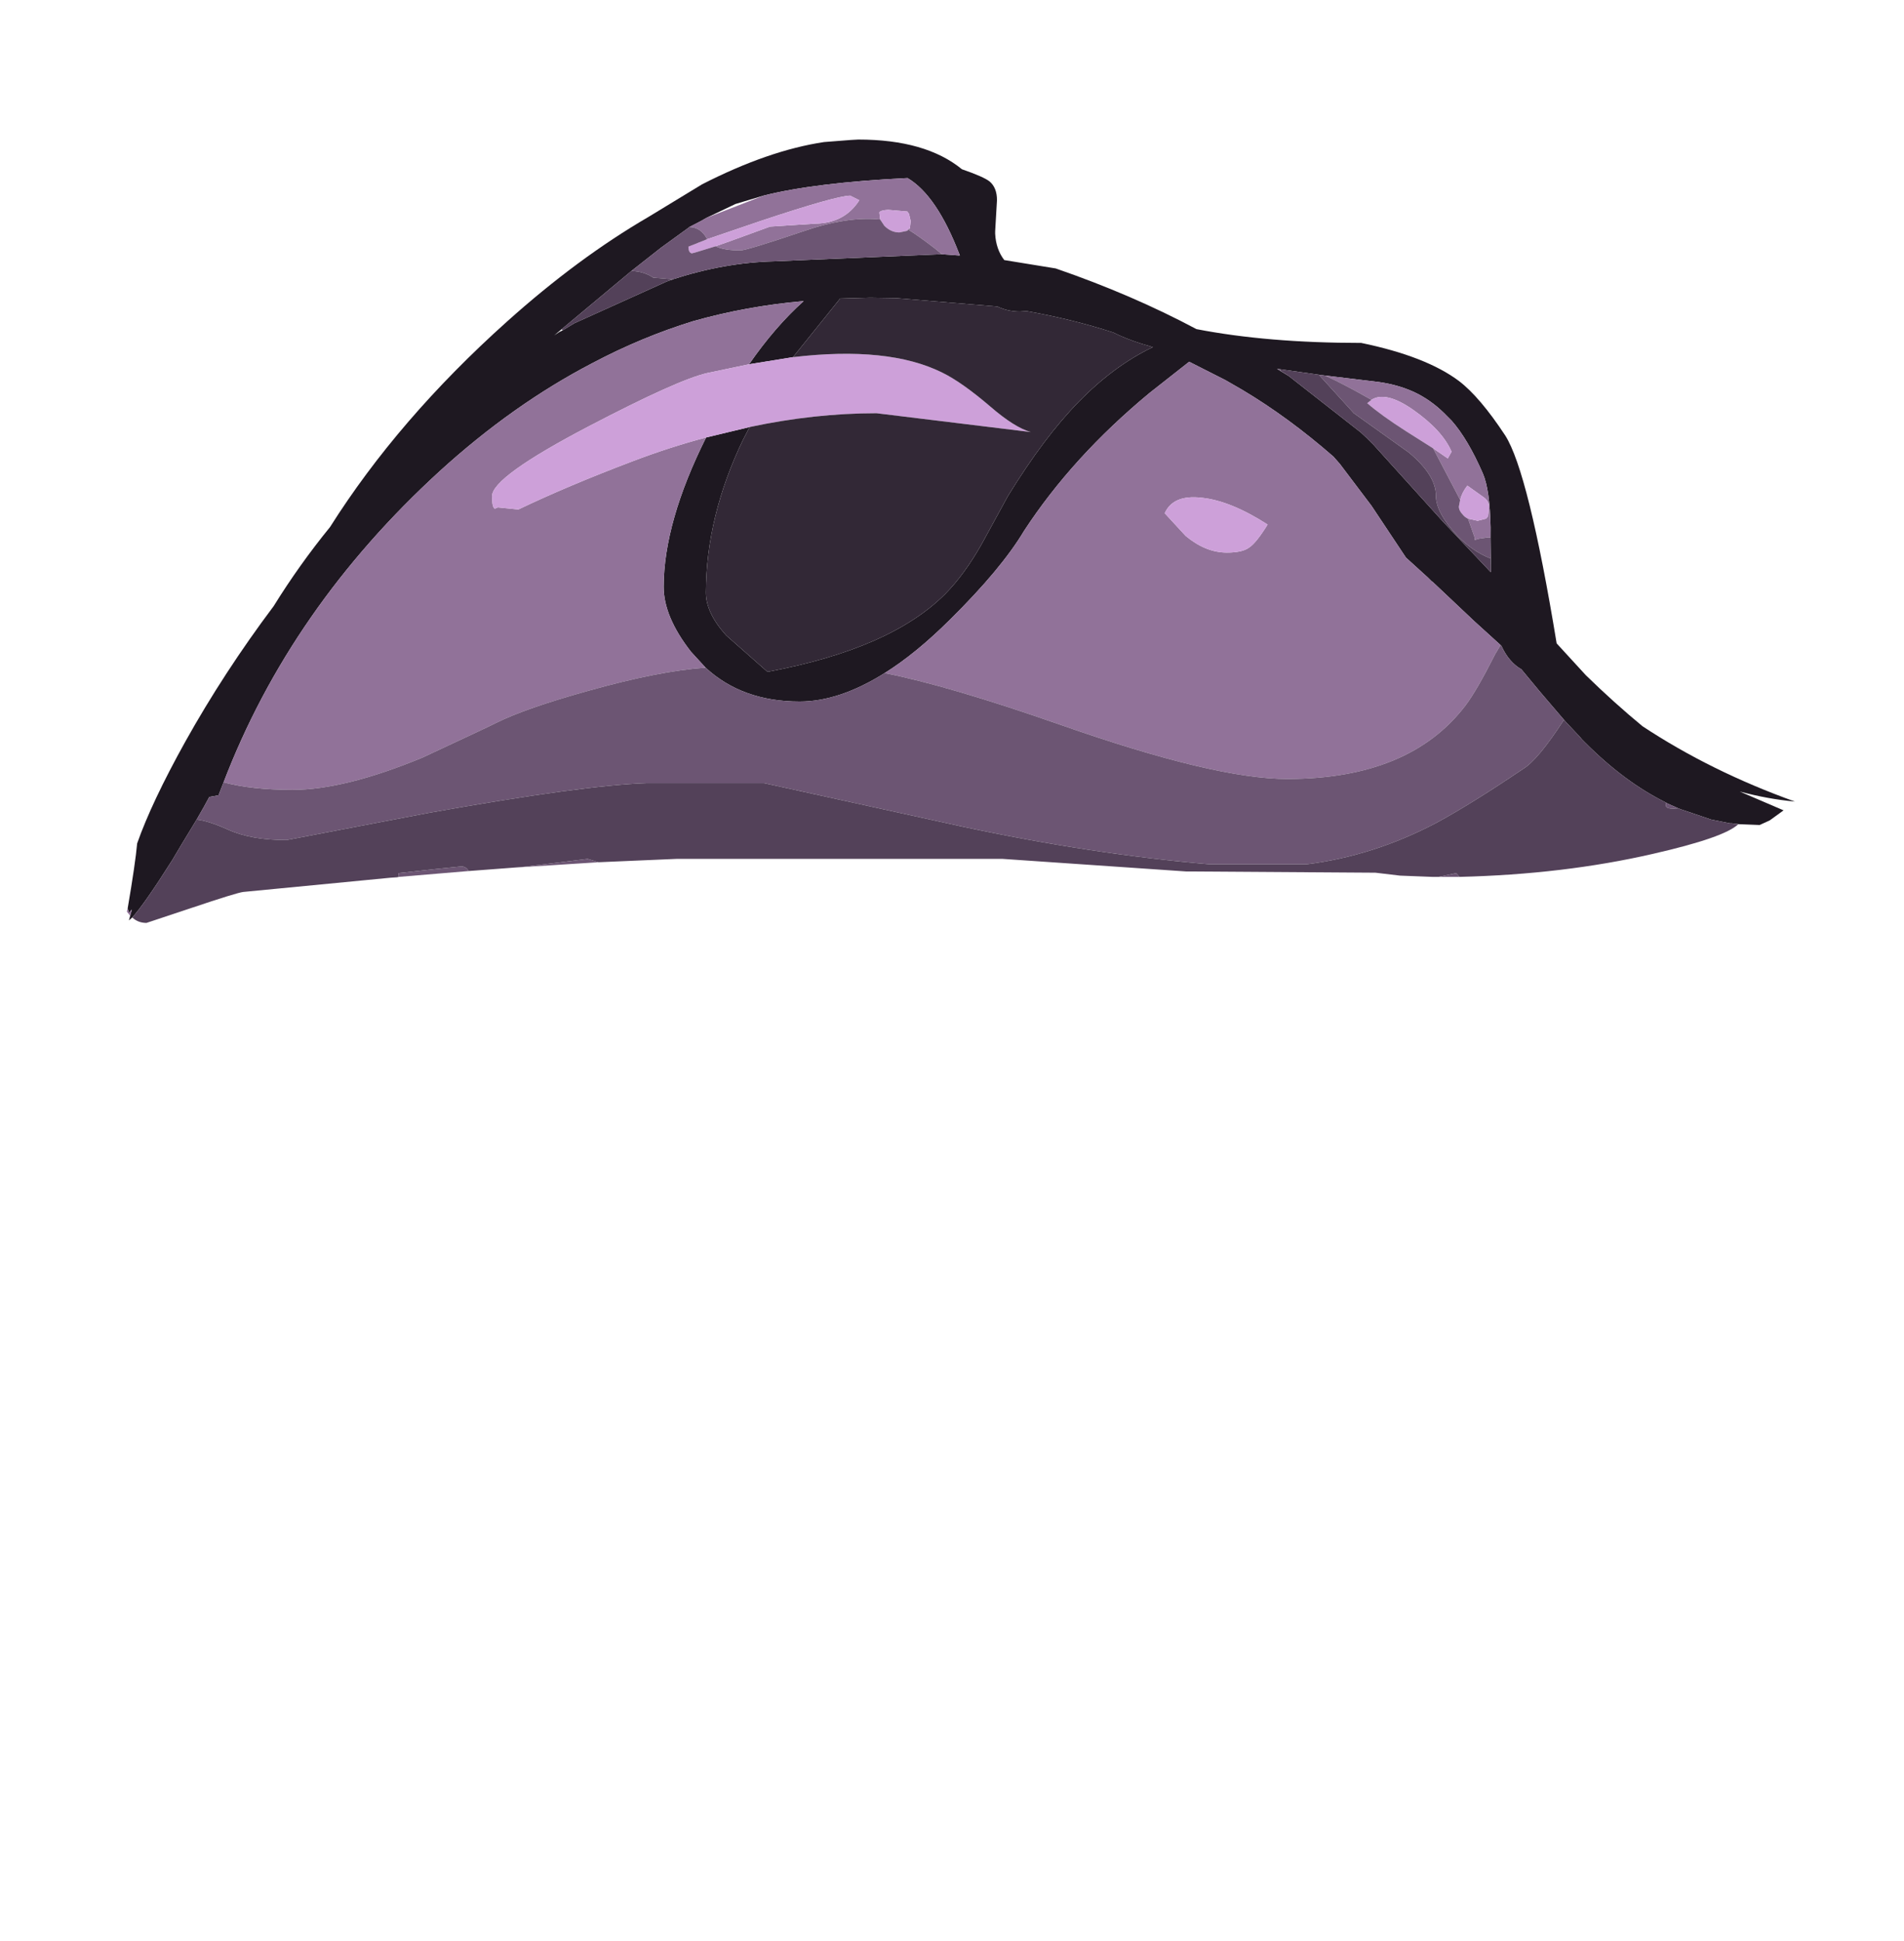 <?xml version="1.0" encoding="UTF-8" standalone="no"?>
<svg xmlns:ffdec="https://www.free-decompiler.com/flash" xmlns:xlink="http://www.w3.org/1999/xlink" ffdec:objectType="frame" height="231.9px" width="227.55px" xmlns="http://www.w3.org/2000/svg">
  <g transform="matrix(1.0, 0.0, 0.0, 1.0, 97.05, 102.05)">
    <use ffdec:characterId="115" ffdec:characterName="a_EB_KrakenTentacle01" height="93.6" transform="matrix(1.0, 0.0, -0.004, 1, -81.522, -85.376)" width="199.3" xlink:href="#sprite0"/>
  </g>
  <defs>
    <g id="sprite0" transform="matrix(1.0, 0.0, 0.0, 1.0, 106.45, 73.65)">
      <use ffdec:characterId="114" height="93.6" transform="matrix(1.0, 0.0, 0.0, 1.0, -106.45, -73.65)" width="199.3" xlink:href="#shape0"/>
    </g>
    <g id="shape0" transform="matrix(1.0, 0.0, 0.0, 1.0, 106.45, 73.65)">
      <path d="M-106.35 18.2 Q-105.45 12.8 -105.25 10.45 -103.55 5.55 -99.55 -1.7 -94.95 -10.0 -89.05 -17.9 -86.0 -22.85 -82.35 -27.35 -74.25 -40.25 -61.3 -51.9 -52.85 -59.5 -44.45 -64.4 L-38.05 -68.3 Q-30.15 -72.35 -23.5 -73.35 L-20.3 -73.6 -19.4 -73.65 Q-11.35 -73.65 -7.0 -70.1 -4.4 -69.2 -3.7 -68.65 -2.8 -67.9 -2.8 -66.4 L-3.0 -62.7 -3.0 -62.55 -3.0 -62.4 Q-2.9 -60.55 -1.9 -59.25 L4.25 -58.25 Q13.4 -55.1 21.1 -51.0 29.6 -49.35 40.8 -49.35 48.55 -47.75 52.5 -44.8 55.0 -42.9 58.05 -38.3 60.85 -33.95 64.3 -13.45 L67.8 -9.65 Q71.25 -6.3 74.6 -3.55 82.8 1.85 92.85 5.45 89.6 5.15 86.25 4.25 L91.5 6.5 89.85 7.7 88.65 8.25 86.1 8.15 85.85 8.1 85.6 8.1 85.35 8.05 85.1 8.05 82.85 7.6 82.7 7.55 79.15 6.35 78.9 6.25 77.55 5.65 77.4 5.55 Q72.45 3.1 67.75 -1.6 L67.6 -1.75 67.55 -1.8 67.35 -2.0 67.15 -2.25 65.4 -4.1 62.35 -7.65 60.1 -10.35 Q58.6 -11.2 57.7 -13.15 L57.6 -13.25 54.45 -16.1 49.45 -20.8 49.35 -20.85 49.05 -21.15 48.9 -21.3 46.25 -23.7 42.1 -29.9 38.3 -34.9 37.55 -35.75 Q32.15 -40.45 26.6 -43.75 L24.6 -44.9 20.25 -47.1 15.5 -43.35 Q6.35 -35.75 0.6 -26.9 -2.1 -22.35 -8.2 -16.3 -12.25 -12.25 -16.0 -9.9 -21.4 -6.5 -26.15 -6.5 -33.0 -6.5 -37.4 -10.55 L-39.15 -12.45 Q-42.45 -16.65 -42.45 -20.25 -42.45 -27.95 -37.45 -38.05 L-32.25 -39.3 -33.05 -37.75 Q-37.4 -28.6 -37.4 -19.55 -37.4 -17.1 -34.95 -14.4 L-30.0 -10.05 Q-15.25 -12.8 -8.75 -19.4 -6.5 -21.7 -4.5 -25.25 L-1.35 -31.05 Q2.95 -38.1 7.1 -42.35 11.3 -46.65 15.9 -48.85 L14.55 -49.25 Q12.65 -49.85 11.15 -50.6 6.2 -52.2 0.8 -53.15 L0.0 -53.1 Q-1.45 -53.1 -2.7 -53.7 L-14.8 -54.7 -17.9 -54.75 -21.5 -54.65 -27.1 -47.65 -32.35 -46.8 Q-29.25 -51.3 -25.85 -54.35 -32.7 -53.75 -39.05 -51.95 -45.2 -50.05 -51.05 -46.95 -60.55 -42.0 -69.3 -34.0 -87.05 -17.7 -94.95 3.15 L-95.55 4.7 -96.65 4.9 -97.3 6.1 -98.15 7.6 -99.9 10.5 -101.05 12.45 Q-104.35 17.7 -105.8 19.3 L-106.2 19.65 -106.05 19.1 -105.85 18.35 -106.2 18.75 -106.35 18.2 M-9.35 -59.95 L-7.35 -59.8 -7.2 -59.8 -7.25 -59.9 Q-10.0 -67.0 -13.5 -69.05 -24.6 -68.5 -30.7 -66.95 L-34.05 -65.95 -37.5 -64.3 -38.2 -63.9 -39.55 -63.2 -39.6 -63.15 -42.9 -60.75 -46.45 -57.95 -54.75 -51.0 -55.65 -50.25 -55.05 -50.65 -54.65 -50.85 -53.25 -51.7 -42.2 -56.7 -41.45 -56.95 -41.5 -56.95 Q-35.35 -58.95 -29.4 -59.1 L-9.35 -59.95 M31.15 -46.2 L30.75 -46.25 32.15 -45.4 40.8 -38.65 41.5 -38.0 42.35 -37.15 50.7 -27.95 56.4 -21.95 56.4 -22.75 56.35 -26.1 56.35 -27.3 Q56.25 -31.8 55.4 -33.75 53.6 -37.85 51.65 -40.05 L50.7 -41.0 Q49.05 -42.6 47.1 -43.5 45.1 -44.4 42.75 -44.7 L36.5 -45.45 35.75 -45.55 31.15 -46.2" fill="#1e1821" fill-rule="evenodd" stroke="none"/>
      <path d="M-106.05 19.1 L-106.45 18.6 -106.35 18.2 -106.2 18.75 -105.85 18.35 -106.05 19.1 M-36.4 -60.9 L-34.7 -61.5 -29.9 -63.25 -24.5 -63.6 Q-21.0 -63.65 -19.25 -66.4 L-20.35 -66.95 Q-22.1 -66.9 -30.95 -63.95 L-37.4 -61.75 -37.45 -61.8 Q-38.15 -63.15 -39.55 -63.2 L-38.2 -63.9 -37.5 -64.3 -30.7 -66.95 Q-24.6 -68.5 -13.5 -69.05 -10.0 -67.0 -7.25 -59.9 L-7.35 -59.8 -9.35 -59.95 -10.15 -60.6 Q-12.1 -62.1 -13.4 -62.9 L-13.35 -63.0 -13.2 -63.0 -13.1 -63.9 -13.3 -64.75 -13.5 -65.05 -15.8 -65.25 Q-16.7 -65.2 -16.85 -64.95 L-16.75 -64.1 Q-20.7 -64.5 -25.9 -62.7 -32.7 -60.4 -33.45 -60.4 -35.4 -60.4 -36.4 -60.9 M-94.95 3.15 Q-87.05 -17.7 -69.3 -34.0 -60.55 -42.0 -51.05 -46.95 -45.2 -50.05 -39.05 -51.95 -32.7 -53.75 -25.85 -54.35 -29.25 -51.3 -32.35 -46.8 L-37.35 -45.75 Q-40.85 -44.95 -51.45 -39.4 -63.0 -33.35 -63.0 -31.05 -63.0 -29.65 -62.65 -29.55 L-62.3 -29.7 -59.85 -29.45 Q-53.9 -32.3 -46.25 -35.2 -41.8 -36.9 -37.45 -38.05 -42.45 -27.95 -42.45 -20.25 -42.45 -16.65 -39.15 -12.45 L-37.4 -10.55 Q-43.0 -10.15 -51.35 -7.8 -58.9 -5.7 -62.4 -3.95 -62.85 -3.7 -71.2 0.2 -80.5 4.05 -86.7 4.05 -91.6 4.05 -94.95 3.15 M-16.0 -9.9 Q-12.25 -12.25 -8.2 -16.3 -2.1 -22.35 0.6 -26.9 6.35 -35.75 15.5 -43.35 L20.25 -47.1 24.6 -44.9 26.6 -43.75 Q32.15 -40.45 37.55 -35.75 L38.3 -34.9 42.1 -29.9 46.25 -23.7 48.9 -21.3 49.05 -21.15 49.35 -20.85 49.45 -20.8 54.45 -16.1 57.6 -13.25 56.95 -12.15 Q54.8 -7.85 53.45 -6.05 46.8 2.75 32.15 2.75 23.5 2.75 5.1 -3.7 -8.35 -8.4 -16.0 -9.9 M36.5 -45.45 L42.75 -44.7 Q45.1 -44.4 47.1 -43.5 49.05 -42.6 50.7 -41.0 L51.65 -40.05 Q53.6 -37.85 55.4 -33.75 56.25 -31.8 56.35 -27.3 L56.35 -26.1 55.95 -26.1 54.95 -25.95 54.45 -25.8 54.45 -26.1 53.65 -28.35 54.8 -28.1 55.8 -28.35 56.05 -28.65 56.15 -29.7 Q56.15 -30.5 55.45 -30.95 L53.55 -32.3 Q52.9 -31.45 52.7 -30.6 L49.45 -36.75 51.2 -35.55 51.65 -36.35 Q50.55 -38.9 47.05 -41.35 43.75 -43.65 42.05 -42.55 38.8 -44.4 36.5 -45.45 M29.7 -27.65 Q25.25 -30.5 21.8 -30.85 18.4 -31.25 17.4 -29.0 L19.9 -26.3 Q22.3 -24.3 24.85 -24.3 26.7 -24.3 27.5 -24.9 28.35 -25.45 29.7 -27.65" fill="#917299" fill-rule="evenodd" stroke="none"/>
      <path d="M-37.4 -61.75 L-30.95 -63.95 Q-22.1 -66.9 -20.35 -66.95 L-19.25 -66.4 Q-21.0 -63.65 -24.5 -63.6 L-29.9 -63.25 -34.7 -61.5 -36.4 -60.9 -38.85 -60.15 -39.25 -60.05 Q-39.65 -60.15 -39.65 -60.85 L-37.4 -61.75 M-16.75 -64.1 L-16.85 -64.95 Q-16.7 -65.2 -15.8 -65.25 L-13.5 -65.05 -13.3 -64.75 -13.1 -63.9 -13.2 -63.0 -13.35 -63.0 -13.4 -62.9 -13.5 -62.75 -14.45 -62.55 Q-15.45 -62.55 -16.25 -63.35 L-16.75 -64.1 M-37.45 -38.05 Q-41.8 -36.9 -46.25 -35.2 -53.9 -32.3 -59.85 -29.45 L-62.3 -29.7 -62.65 -29.55 Q-63.0 -29.65 -63.0 -31.05 -63.0 -33.35 -51.45 -39.4 -40.85 -44.95 -37.35 -45.75 L-32.35 -46.8 -27.1 -47.65 Q-15.7 -49.0 -9.25 -45.8 -6.9 -44.65 -3.5 -41.75 -0.6 -39.25 1.35 -38.7 L-17.1 -40.95 Q-24.5 -40.95 -32.25 -39.3 L-37.45 -38.05 M29.7 -27.65 Q28.35 -25.45 27.5 -24.9 26.7 -24.3 24.85 -24.3 22.3 -24.3 19.9 -26.3 L17.4 -29.0 Q18.4 -31.25 21.8 -30.85 25.25 -30.5 29.7 -27.65 M42.05 -42.55 Q43.75 -43.65 47.05 -41.35 50.55 -38.9 51.65 -36.35 L51.2 -35.55 49.45 -36.75 46.2 -38.8 Q43.15 -40.75 41.55 -42.15 L42.05 -42.55 M52.7 -30.6 Q52.9 -31.45 53.55 -32.3 L55.45 -30.95 Q56.15 -30.5 56.15 -29.7 L56.05 -28.65 55.8 -28.35 54.8 -28.1 53.65 -28.35 Q53.3 -28.5 53.05 -28.8 52.55 -29.3 52.55 -29.8 L52.7 -30.6" fill="#cda0d9" fill-rule="evenodd" stroke="none"/>
      <path d="M52.8 14.45 L50.3 14.45 52.4 14.0 52.8 14.45 M-50.1 12.7 L-60.3 13.35 -59.1 13.25 -59.05 13.25 -51.4 12.3 -50.1 12.7 M-65.6 13.75 L-73.95 14.45 -74.0 14.0 -69.45 13.5 -66.5 13.2 Q-65.95 13.2 -65.65 13.7 L-65.6 13.75 M-36.4 -60.9 Q-35.4 -60.4 -33.45 -60.4 -32.7 -60.4 -25.9 -62.7 -20.7 -64.5 -16.75 -64.1 L-16.25 -63.35 Q-15.45 -62.55 -14.45 -62.55 L-13.5 -62.75 -13.4 -62.9 Q-12.1 -62.1 -10.15 -60.6 L-9.35 -59.95 -29.4 -59.1 Q-35.35 -58.95 -41.5 -56.95 L-43.85 -57.15 Q-44.95 -57.9 -46.45 -57.95 L-42.9 -60.75 -39.6 -63.15 -39.55 -63.2 Q-38.15 -63.15 -37.45 -61.8 L-37.4 -61.75 -39.65 -60.85 Q-39.65 -60.15 -39.25 -60.05 L-38.85 -60.15 -36.4 -60.9 M-94.95 3.15 Q-91.6 4.05 -86.7 4.05 -80.5 4.05 -71.2 0.2 -62.85 -3.7 -62.4 -3.95 -58.9 -5.7 -51.35 -7.8 -43.0 -10.15 -37.4 -10.55 -33.0 -6.5 -26.15 -6.5 -21.4 -6.5 -16.0 -9.9 -8.35 -8.4 5.1 -3.7 23.5 2.75 32.15 2.75 46.8 2.75 53.45 -6.05 54.8 -7.85 56.95 -12.15 L57.6 -13.25 57.7 -13.15 Q58.6 -11.2 60.1 -10.35 L62.35 -7.65 65.4 -4.1 65.2 -4.3 Q62.1 0.5 60.35 1.55 54.15 5.75 50.0 8.0 42.5 11.95 34.5 12.95 L22.95 12.95 Q8.9 11.75 -6.6 8.45 L-30.35 3.25 -44.4 3.25 Q-51.95 3.5 -70.4 6.8 L-87.4 10.05 Q-91.65 10.05 -94.4 8.8 -96.75 7.75 -98.15 7.6 L-97.3 6.1 -96.65 4.9 -95.55 4.7 -94.95 3.15 M77.4 5.55 L77.55 5.65 78.9 6.25 78.35 6.3 Q77.55 6.3 77.45 6.0 L77.4 5.55 M32.15 -45.4 L30.75 -46.25 31.15 -46.2 31.2 -46.0 32.15 -45.4 M35.75 -45.55 L36.5 -45.45 Q38.8 -44.4 42.05 -42.55 L41.55 -42.15 Q43.15 -40.75 46.2 -38.8 L49.45 -36.75 52.7 -30.6 52.55 -29.8 Q52.55 -29.3 53.05 -28.8 53.3 -28.5 53.65 -28.35 L54.45 -26.1 54.45 -25.8 54.95 -25.95 55.95 -26.1 56.35 -26.1 56.4 -22.75 56.35 -23.6 Q54.2 -24.45 52.45 -26.25 49.8 -29.05 49.8 -31.1 49.8 -33.55 46.55 -36.25 L39.95 -40.95 35.75 -45.55" fill="#6c5573" fill-rule="evenodd" stroke="none"/>
      <path d="M-27.1 -47.65 L-21.5 -54.65 -17.9 -54.75 -14.8 -54.7 -2.7 -53.7 Q-1.45 -53.1 0.0 -53.1 L0.8 -53.15 Q6.2 -52.2 11.15 -50.6 12.65 -49.85 14.55 -49.25 L15.9 -48.85 Q11.3 -46.65 7.1 -42.35 2.95 -38.1 -1.35 -31.05 L-4.5 -25.25 Q-6.5 -21.7 -8.75 -19.4 -15.25 -12.8 -30.0 -10.05 L-34.95 -14.4 Q-37.4 -17.1 -37.4 -19.55 -37.4 -28.6 -33.05 -37.75 L-32.25 -39.3 Q-24.5 -40.95 -17.1 -40.95 L1.35 -38.7 Q-0.6 -39.25 -3.5 -41.75 -6.9 -44.65 -9.25 -45.8 -15.7 -49.0 -27.1 -47.65" fill="#322836" fill-rule="evenodd" stroke="none"/>
      <path d="M86.1 8.15 Q84.45 9.75 75.9 11.7 65.25 14.15 52.8 14.45 L52.4 14.0 50.3 14.45 49.55 14.45 45.7 14.3 42.75 13.95 20.1 13.8 -1.8 12.3 -40.8 12.3 -50.1 12.7 -51.4 12.3 -59.05 13.25 -59.1 13.25 -60.3 13.35 -65.6 13.75 -65.65 13.7 Q-65.95 13.2 -66.5 13.2 L-69.45 13.5 -74.0 14.0 -73.95 14.45 -74.2 14.5 -74.95 14.55 -92.55 16.25 Q-93.35 16.35 -98.7 18.15 L-104.1 19.95 Q-105.1 19.95 -105.8 19.3 -104.35 17.7 -101.05 12.45 L-99.9 10.5 -98.15 7.6 Q-96.75 7.75 -94.4 8.8 -91.65 10.05 -87.4 10.05 L-70.4 6.8 Q-51.95 3.5 -44.4 3.25 L-30.35 3.25 -6.6 8.45 Q8.9 11.75 22.95 12.95 L34.5 12.95 Q42.5 11.95 50.0 8.0 54.15 5.75 60.35 1.55 62.1 0.5 65.2 -4.3 L65.4 -4.1 67.15 -2.25 67.35 -2.0 67.55 -1.8 67.6 -1.75 67.75 -1.6 Q72.45 3.1 77.4 5.55 L77.45 6.0 Q77.55 6.3 78.35 6.3 L78.9 6.25 79.15 6.35 82.7 7.55 82.85 7.6 85.1 8.05 85.35 8.05 85.6 8.1 85.85 8.1 86.1 8.15 M-46.45 -57.95 Q-44.95 -57.9 -43.85 -57.15 L-41.5 -56.95 -41.45 -56.95 -42.2 -56.7 -53.25 -51.7 -54.65 -50.85 -54.75 -51.0 -46.45 -57.95 M32.15 -45.4 L31.2 -46.0 31.15 -46.2 35.75 -45.55 39.95 -40.95 46.55 -36.25 Q49.8 -33.55 49.8 -31.1 49.8 -29.05 52.45 -26.25 54.2 -24.45 56.35 -23.6 L56.4 -22.75 56.4 -21.95 50.7 -27.95 42.35 -37.15 41.5 -38.0 40.8 -38.65 32.15 -45.4" fill="#534159" fill-rule="evenodd" stroke="none"/>
    </g>
  </defs>
</svg>
